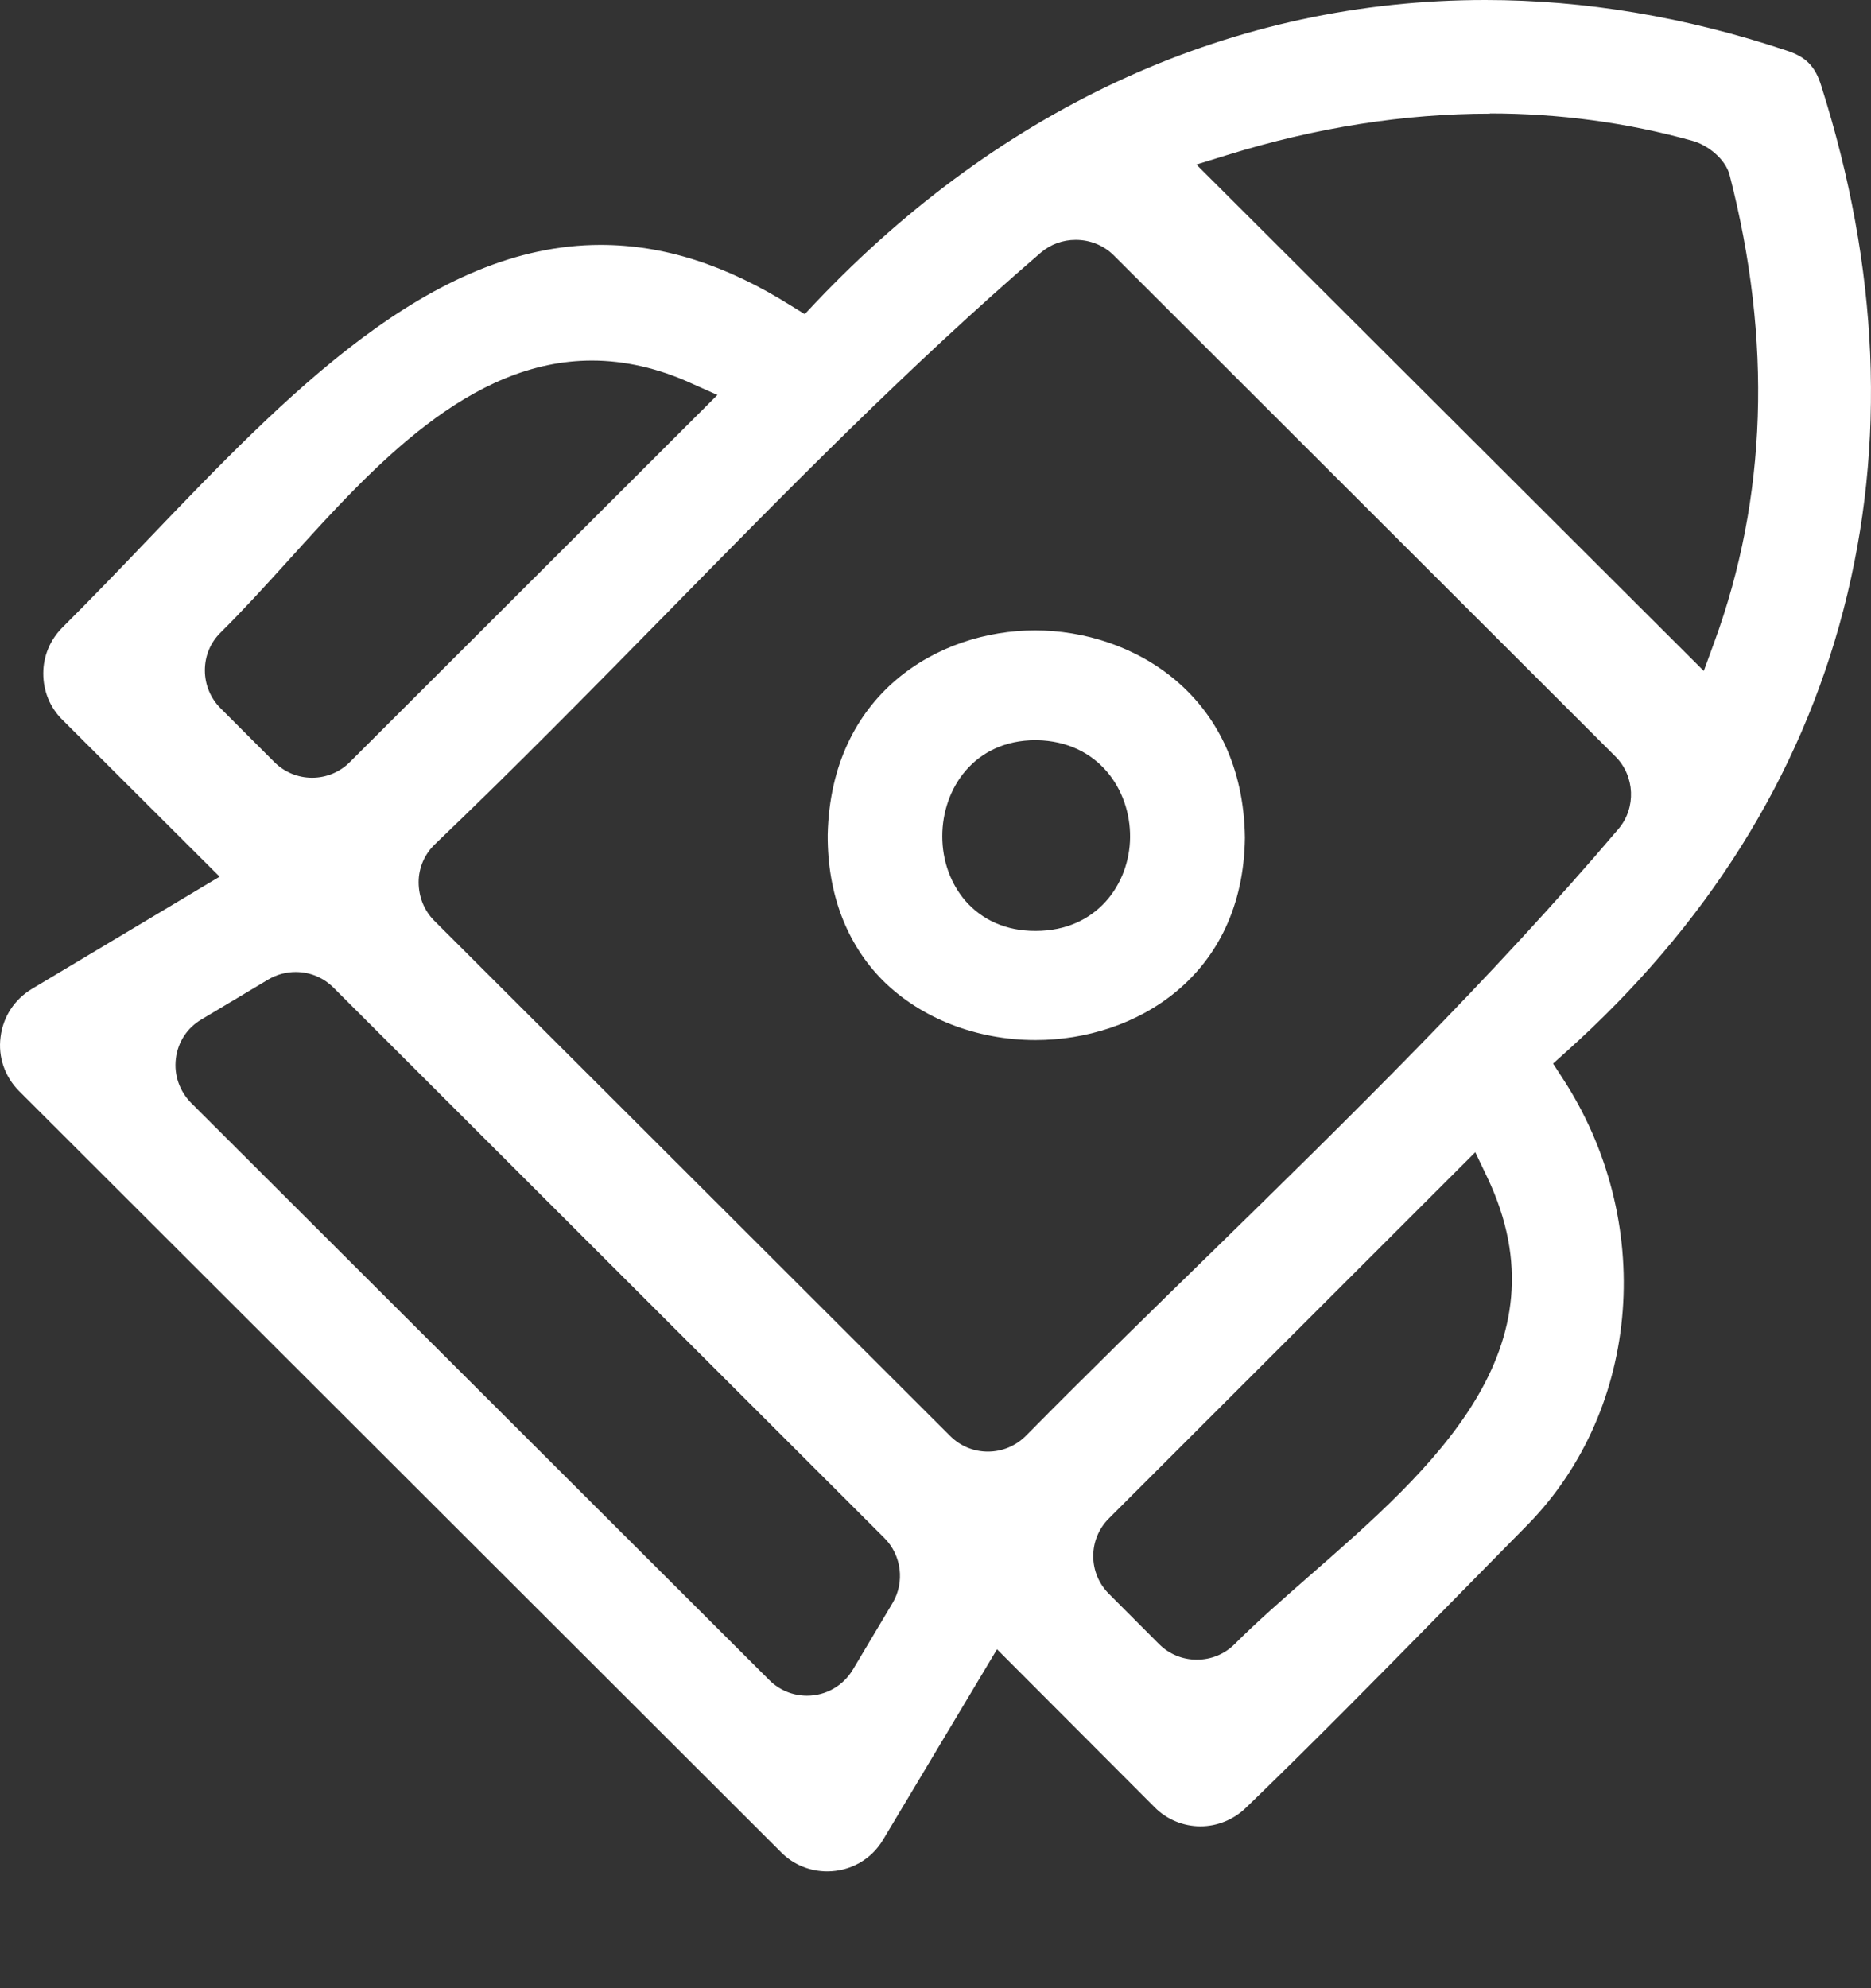 <svg width="16" height="17" viewBox="0 0 16 17" fill="none" xmlns="http://www.w3.org/2000/svg">
<rect x="0" y="0" width="16" height="17" fill="#333333" stroke="none"/>
<path d="M7.075 16.001C6.926 16.001 6.786 15.944 6.681 15.839L0.163 9.329C0.041 9.206 -0.018 9.038 0.005 8.866C0.026 8.695 0.123 8.546 0.272 8.456L1.878 7.496L0.534 6.155C0.427 6.05 0.37 5.909 0.37 5.758C0.37 5.609 0.429 5.47 0.534 5.365C0.776 5.124 1.023 4.867 1.261 4.618C2.449 3.377 3.677 2.094 5.136 2.094C5.675 2.094 6.208 2.264 6.765 2.614L6.882 2.686L6.975 2.587C8.581 0.895 10.562 0 12.702 0C13.552 0 14.417 0.145 15.271 0.43C15.441 0.483 15.523 0.565 15.575 0.735C16.069 2.291 16.132 3.797 15.765 5.212C15.393 6.646 14.593 7.919 13.388 8.998L13.281 9.094L13.359 9.214C14.158 10.432 14.037 12.038 13.069 13.032C12.825 13.279 12.58 13.529 12.334 13.779C11.788 14.335 11.222 14.909 10.655 15.457C10.55 15.558 10.411 15.616 10.266 15.616C10.12 15.616 9.977 15.558 9.872 15.451L8.526 14.102L7.552 15.73C7.451 15.9 7.271 16.001 7.073 16.001H7.075ZM2.528 8.311C2.445 8.311 2.363 8.334 2.293 8.376L1.724 8.716C1.601 8.788 1.521 8.91 1.504 9.052C1.487 9.193 1.535 9.33 1.636 9.432L6.578 14.365C6.664 14.451 6.779 14.499 6.901 14.499C7.063 14.499 7.21 14.415 7.294 14.275L7.632 13.708C7.739 13.529 7.71 13.298 7.563 13.151L2.852 8.445C2.766 8.359 2.652 8.311 2.528 8.311ZM9.483 12.983C9.397 13.069 9.349 13.183 9.349 13.305C9.349 13.428 9.397 13.542 9.483 13.628L9.912 14.058C9.998 14.144 10.113 14.191 10.235 14.191C10.357 14.191 10.472 14.144 10.558 14.058C10.751 13.865 10.972 13.672 11.205 13.468C12.242 12.561 13.417 11.534 12.718 10.066L12.616 9.852L9.485 12.981L9.483 12.983ZM9.198 2.051C9.089 2.051 8.984 2.089 8.902 2.159C7.779 3.125 6.721 4.204 5.698 5.247C5.056 5.9 4.393 6.575 3.721 7.217C3.631 7.303 3.58 7.419 3.58 7.543C3.58 7.667 3.626 7.784 3.713 7.872L8.125 12.278C8.211 12.364 8.325 12.412 8.448 12.412C8.57 12.412 8.686 12.364 8.774 12.276C9.288 11.755 9.823 11.232 10.342 10.726C11.53 9.565 12.758 8.362 13.841 7.087C13.993 6.908 13.982 6.635 13.814 6.468L9.525 2.184C9.439 2.098 9.322 2.051 9.2 2.051H9.198ZM5.062 3.083C4.013 3.083 3.194 3.986 2.472 4.785C2.27 5.008 2.079 5.218 1.888 5.407C1.8 5.493 1.752 5.607 1.752 5.732C1.752 5.854 1.8 5.97 1.886 6.056L2.346 6.516C2.432 6.602 2.547 6.65 2.669 6.65C2.791 6.65 2.906 6.602 2.992 6.516L6.135 3.377L5.913 3.278C5.629 3.148 5.341 3.083 5.062 3.083ZM12.741 0.972C12.009 0.972 11.255 1.09 10.497 1.325L10.231 1.407L14.57 5.737L14.66 5.491C15.111 4.258 15.156 2.913 14.791 1.497C14.755 1.357 14.599 1.237 14.469 1.203C13.913 1.048 13.331 0.97 12.741 0.97V0.972ZM8.856 8.893C8.348 8.893 7.873 8.706 7.548 8.382C7.239 8.07 7.075 7.639 7.078 7.137C7.105 5.938 8.018 5.39 8.852 5.39C9.687 5.39 10.63 5.943 10.646 7.162C10.632 8.349 9.708 8.893 8.856 8.893ZM8.856 6.329C8.333 6.329 8.058 6.741 8.058 7.15C8.058 7.36 8.129 7.555 8.255 7.702C8.402 7.87 8.608 7.96 8.852 7.96H8.856C9.381 7.96 9.66 7.557 9.664 7.16C9.668 6.755 9.395 6.339 8.866 6.329H8.854H8.856Z" fill="white"/>
</svg>
